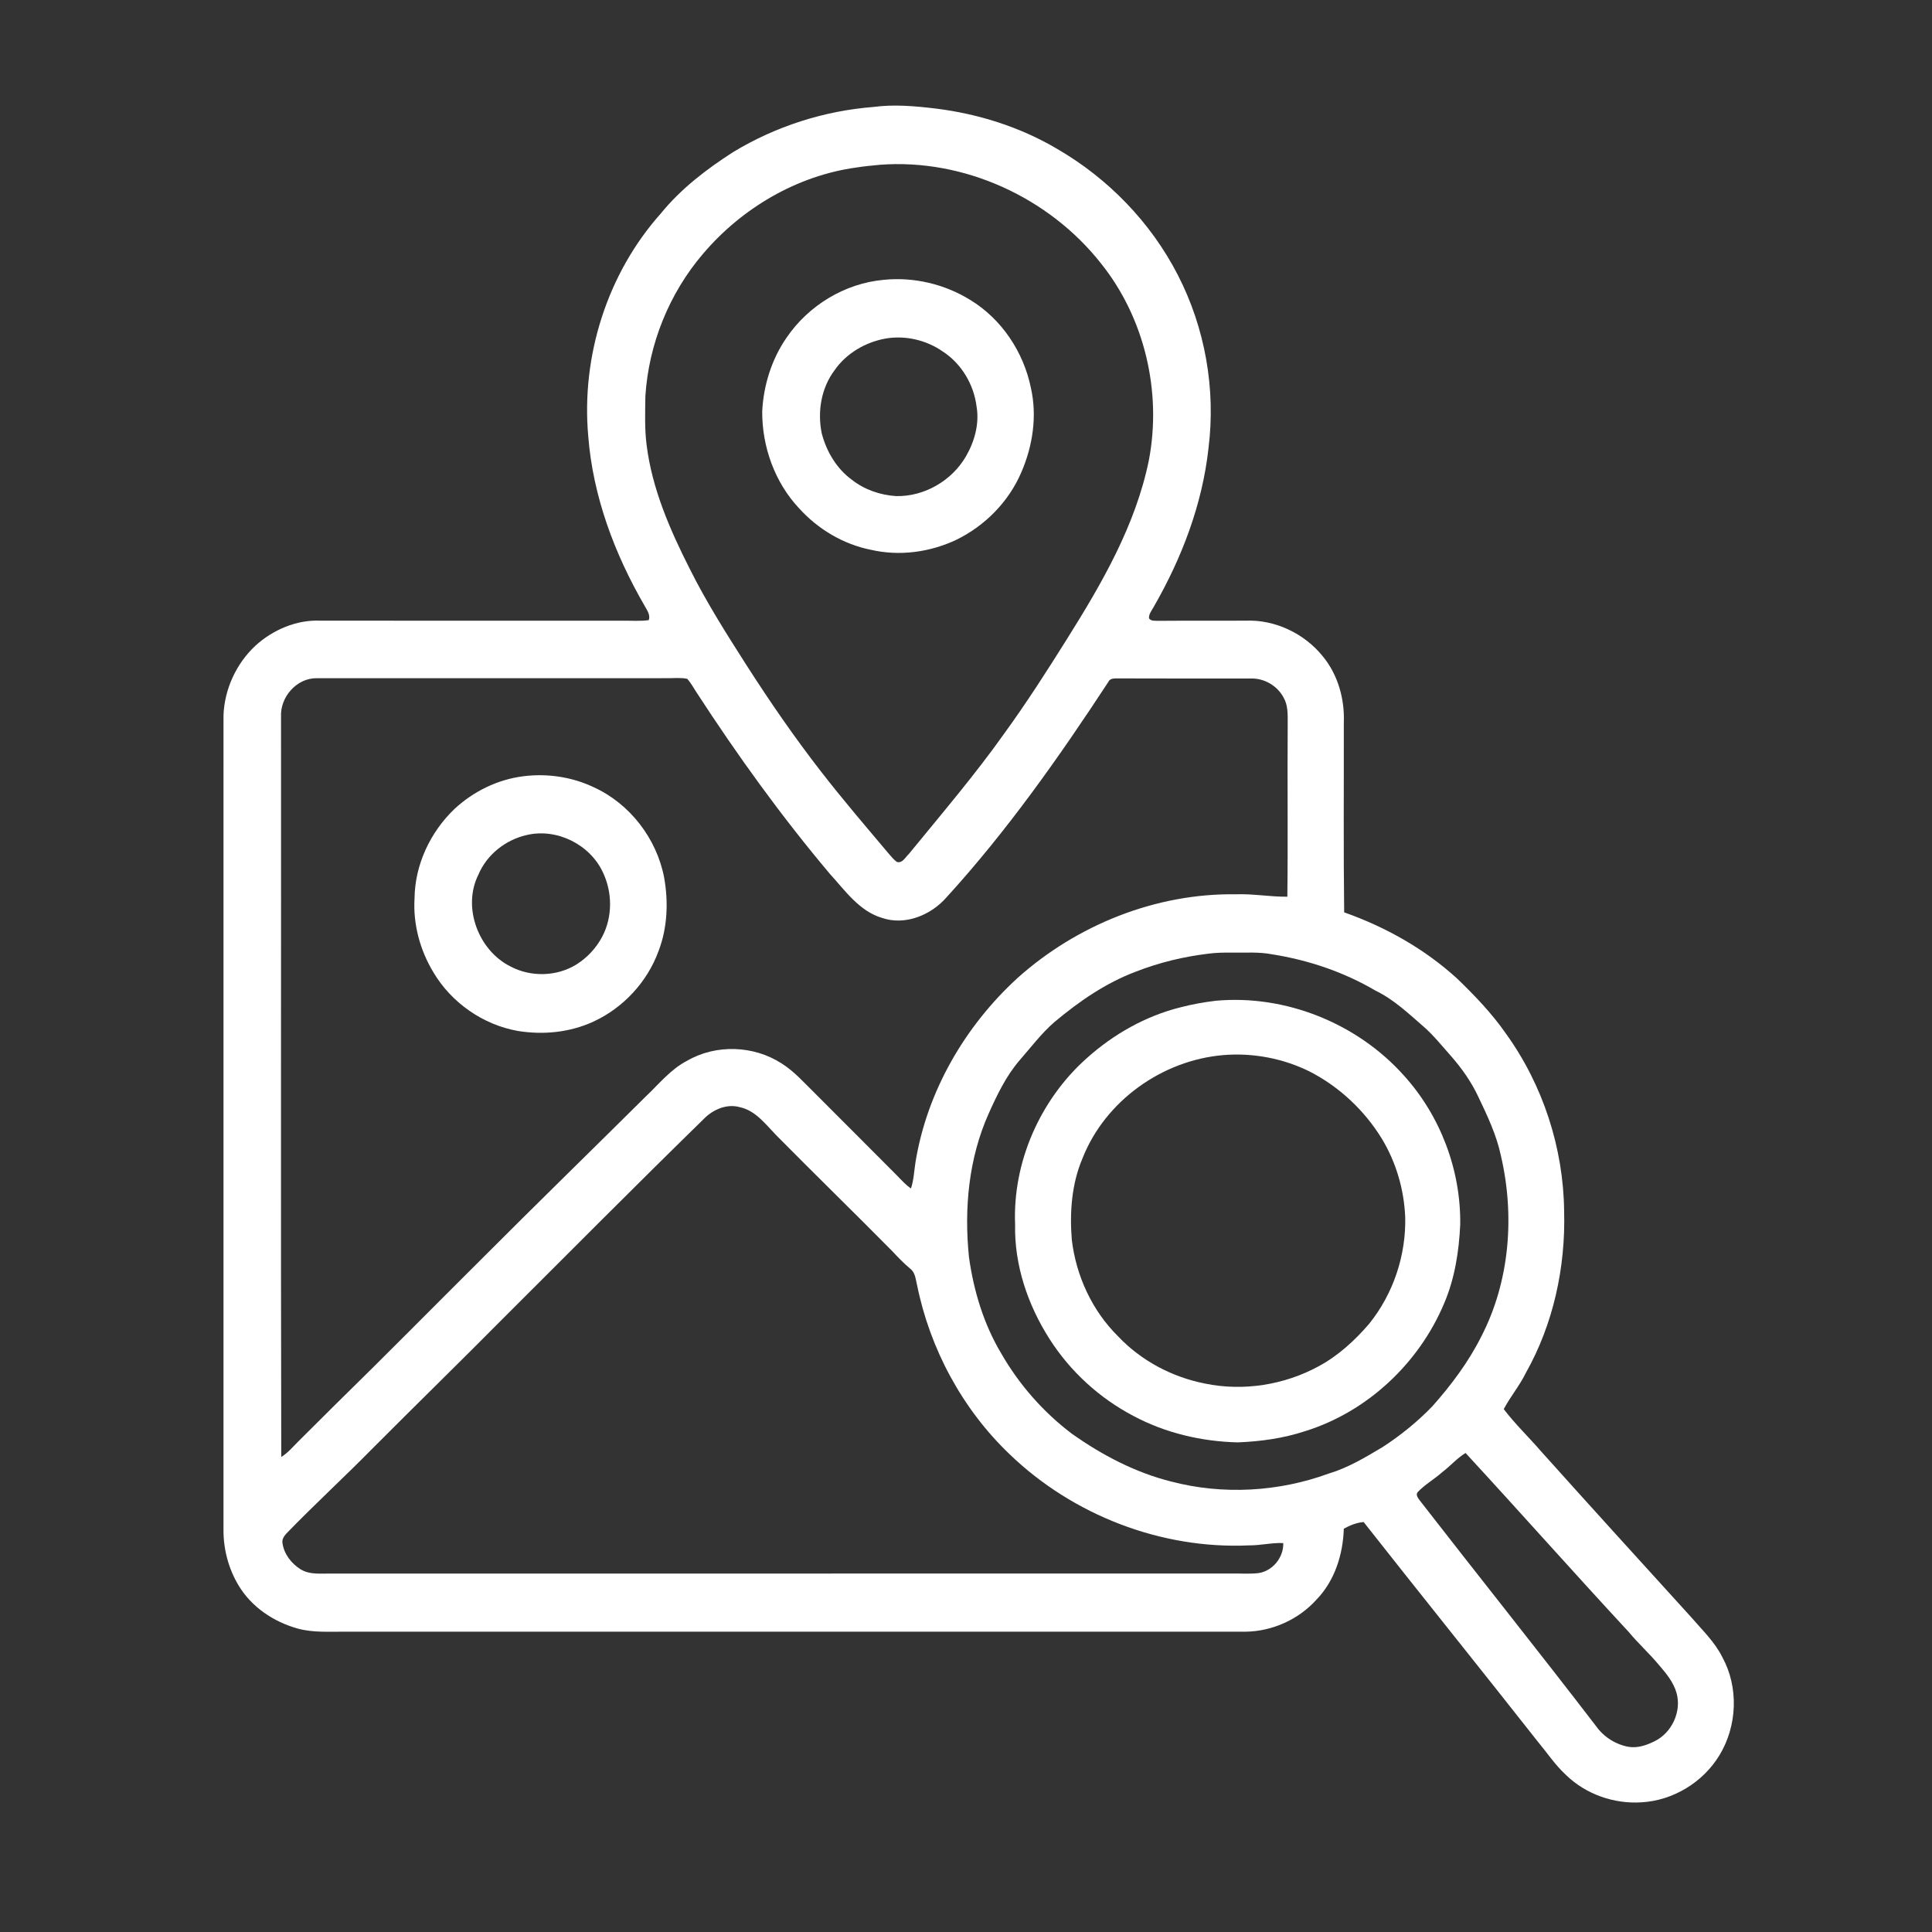 <?xml version="1.0" encoding="UTF-8" standalone="no"?>
<svg
   width="1024pt"
   height="1024pt"
   viewBox="0 0 1024 1024"
   version="1.1"
   id="svg11"
   sodipodi:docname="dox_white.svg"
   inkscape:version="1.4 (86a8ad7, 2024-10-11)"
   xmlns:inkscape="http://www.inkscape.org/namespaces/inkscape"
   xmlns:sodipodi="http://sodipodi.sourceforge.net/DTD/sodipodi-0.dtd"
   xmlns="http://www.w3.org/2000/svg"
   xmlns:svg="http://www.w3.org/2000/svg">
  <rect x="0" y="0" width="1024" height="1024" fill="#333333" stroke="none"/>
  <defs
     id="defs11" />
  <sodipodi:namedview
     id="namedview11"
     pagecolor="#ffffff"
     bordercolor="#666666"
     borderopacity="1.0"
     inkscape:showpageshadow="2"
     inkscape:pageopacity="0.0"
     inkscape:pagecheckerboard="0"
     inkscape:deskcolor="#d1d1d1"
     inkscape:document-units="pt"
     showgrid="false"
     inkscape:zoom="0.42773438"
     inkscape:cx="721.242"
     inkscape:cy="603.17808"
     inkscape:window-width="2560"
     inkscape:window-height="1370"
     inkscape:window-x="2297"
     inkscape:window-y="-7"
     inkscape:window-maximized="1"
     inkscape:current-layer="#000000ff" />
  <g
     id="#ffffffff" />
  <g
     id="#000000ff">
    <path
       fill="#000000"
       opacity="1"
       d="m 463.04,56.68 c 10.88,-1.45 21.88,-0.46 32.72,0.83 22.55,2.76 44.73,9.72 64.34,21.28 27.13,15.66 49.82,39.02 64.15,66.91 14.45,28.02 20.2,60.46 16.29,91.74 -3.24,29.78 -14.13,58.29 -29.01,84.14 -1.02,1.94 -2.68,3.79 -2.55,6.13 1.13,1.66 3.26,1.21 4.99,1.34 15.34,-0.13 30.68,0 46.02,-0.08 15.68,-0.72 31.36,6.74 41.15,18.93 8.01,9.73 11.61,22.61 11.11,35.1 0.06,33.51 -0.23,67.05 0.19,100.56 21.95,7.76 42.67,19.38 59.9,35.13 9.35,9.02 18.4,18.45 25.84,29.15 19.62,27.23 30.49,60.63 30.84,94.16 0.81,29.65 -5.7,59.76 -20.31,85.7 -3.3,6.74 -8.21,12.57 -11.69,19.17 6.03,7.91 13.25,14.82 19.75,22.34 26.32,29.36 52.86,58.51 79.37,87.69 5.89,6.86 12.62,13.19 16.7,21.38 8.8,16.01 7.96,36.53 -1.52,52.06 -8.69,14.33 -24.57,23.99 -41.33,24.93 -14.51,0.94 -29.42,-4.25 -39.89,-14.41 -5.78,-5.3 -10.13,-11.88 -15.12,-17.87 -30.59,-38.88 -61.63,-77.4 -92.22,-116.27 -3.7,0.26 -7.29,1.75 -10.52,3.52 -0.41,13.63 -4.81,27.6 -14.45,37.56 -9.49,10.58 -23.54,16.9 -37.75,17.03 -159.01,0.01 -318.02,-0.02 -477.04,0 -8.42,-0.08 -16.99,0.6 -25.21,-1.66 -12.66,-3.52 -24.43,-11.35 -31.27,-22.74 -5.34,-8.8 -8.08,-19.11 -8.07,-29.38 0,-144.03 0.01,-288.06 0.01,-432.08 0.56,-13.8 6.78,-27.25 16.85,-36.68 9.35,-8.54 21.93,-13.92 34.7,-13.33 53.33,0.07 106.66,0.01 159.99,0.03 4.61,-0.07 9.26,0.32 13.86,-0.3 0.95,-2.73 -0.85,-5.15 -2.09,-7.41 -16.02,-27.56 -27.53,-58.24 -30,-90.2 -3.76,-42.3 10.09,-86.11 38.44,-117.89 10.65,-13.12 24.23,-23.52 38.38,-32.59 22.5,-13.64 48.23,-21.89 74.45,-23.92 m 3.3,30.66 c -4.13,0.39 -8.27,0.78 -12.37,1.43 -31.59,4.32 -60.82,21.55 -81.35,45.74 -17.95,20.99 -28.8,47.88 -30.56,75.43 -0.11,8.68 -0.45,17.42 0.67,26.06 2.93,23.13 12.35,44.78 22.8,65.4 8.82,17.68 19.41,34.38 30.03,51.01 12.4,19.36 25.46,38.32 39.57,56.49 11.59,14.96 23.92,29.32 36.11,43.79 1.27,1.47 2.53,2.97 4.1,4.14 2.91,0.93 4.55,-2.54 6.35,-4.19 17.26,-21.14 35.03,-41.9 50.82,-64.19 11.71,-16.14 22.48,-32.95 33.06,-49.85 18.47,-29.42 36.35,-60.27 43.36,-94.69 6.93,-36.27 -2.26,-75.51 -25.46,-104.39 C 555.94,104.61 510.83,83.94 466.34,87.34 M 148.95,379.95 c 0.08,130.75 -0.18,261.52 0.12,392.27 3.5,-2.13 6.11,-5.32 8.98,-8.17 6.49,-6.5 13.02,-12.97 19.54,-19.44 26.13,-25.54 51.77,-51.58 77.68,-77.34 28.79,-28.87 58,-57.32 86.94,-86.05 7.07,-6.66 13.27,-14.55 22.08,-19.05 15.26,-8.82 35.29,-8.09 50.03,1.51 6.66,4.16 11.84,10.15 17.42,15.59 14.68,14.65 29.3,29.36 43.95,44.04 2.26,2.32 4.43,4.77 7.14,6.6 1.49,-4.46 1.67,-9.2 2.38,-13.81 6.08,-37.58 26.2,-72.22 54.16,-97.8 31.44,-28.11 73.28,-44.92 115.63,-44.31 9.14,-0.34 18.19,1.38 27.32,1.28 0.37,-30.75 -0.05,-61.52 0.19,-92.28 0,-4.49 0.15,-9.3 -2.21,-13.31 -3.32,-6.25 -10.24,-10.26 -17.32,-10.06 -23.33,-0.06 -46.67,0.07 -70,-0.06 -1.95,0.1 -4.56,-0.33 -5.52,1.85 -26.11,39.84 -53.66,78.99 -85.82,114.23 -8.25,9.42 -21.9,15.06 -34.17,10.86 -12.09,-3.61 -19.55,-14.5 -27.65,-23.36 -25.68,-30.46 -49.01,-62.84 -70.7,-96.23 -1.59,-2.41 -2.93,-5.02 -4.91,-7.14 -3.69,-0.75 -7.49,-0.24 -11.21,-0.32 -61.67,0.01 -123.35,-0.01 -185.01,0.01 -10.71,-0.2 -19.61,10 -19.04,20.49 m 491.48,125.52 c -13.15,1.57 -26.1,4.71 -38.44,9.54 -16,6 -30.19,15.86 -43.21,26.77 -6.96,6.08 -12.52,13.51 -18.58,20.44 -7.03,8.26 -11.75,18.1 -16.15,27.92 -10.67,23.79 -13.12,50.5 -10.47,76.23 2.5,17.84 7.8,35.43 17.08,50.97 9.47,16.5 22.28,31.1 37.46,42.58 15.96,11.28 33.6,20.57 52.64,25.33 27.34,7.16 56.81,5.5 83.34,-4.18 10.32,-3.07 19.6,-8.65 28.77,-14.13 9.56,-6.22 18.5,-13.46 26.4,-21.68 10.02,-11.28 19.13,-23.48 25.9,-37 15.05,-29.23 17.75,-63.91 10.34,-95.69 -2.31,-10.96 -7.15,-21.15 -11.95,-31.2 -3.76,-8.07 -8.97,-15.39 -14.85,-22.05 -4.55,-5.12 -8.85,-10.5 -14.01,-15.04 -8.08,-7 -15.93,-14.55 -25.67,-19.23 -16.84,-9.91 -35.64,-16.23 -54.91,-19.26 -6.96,-1.34 -14.08,-0.78 -21.12,-0.88 -4.2,-0.04 -8.41,0 -12.57,0.56 m -267.4,87.58 c -35.57,34.76 -70.61,70.04 -105.81,105.17 -23.23,23.44 -46.86,46.48 -70.14,69.86 -14.89,15.12 -30.53,29.47 -45.29,44.72 -1.27,1.39 -2.46,3.15 -2.06,5.16 0.8,5.71 4.71,10.74 9.52,13.76 5.01,3.13 11.14,2.19 16.74,2.3 159,-0.02 318.01,-0.01 477.01,-0.01 4.62,-0.08 9.26,0.28 13.86,-0.21 7.59,-0.99 13.57,-8.35 13.29,-15.94 -6.09,-0.28 -12.08,1.29 -18.17,1.22 -46.5,2.13 -93.34,-16.02 -126.81,-48.26 -25.11,-23.96 -42.28,-55.86 -49.13,-89.83 -0.76,-2.93 -0.9,-6.46 -3.5,-8.46 -3.46,-2.9 -6.6,-6.14 -9.66,-9.44 -20.38,-20.61 -41.15,-40.84 -61.53,-61.46 -5.6,-5.79 -10.87,-12.98 -19.2,-14.8 -6.95,-1.98 -14.27,1.25 -19.12,6.22 m 391.34,187.27 c -4.12,3.64 -8.96,6.4 -12.8,10.35 -1.53,1.51 0.07,3.42 1.05,4.74 31,39.94 62.6,79.42 93.38,119.54 4.02,5.67 10.3,9.65 17.14,10.9 4.78,0.81 9.56,-0.83 13.79,-2.94 9.15,-4.44 14.44,-15.71 11.69,-25.55 -1.59,-5.71 -5.45,-10.38 -9.26,-14.78 -5.09,-6.17 -11.08,-11.51 -16.17,-17.68 -29.06,-31.35 -57.43,-63.37 -86.41,-94.78 -4.6,2.8 -8.14,6.97 -12.41,10.2 z"
       id="path1"
       sodipodi:nodetypes="cccccccccccccccccccccccccccccccccccccccccccccccccccccccccccccccccccccccccccccccccccccccccccccccccccccccccccccccccccccccccccccccccccccccc"
       style="fill:#ffffff;fill-opacity:1" />
    <path
       fill="#000000"
       opacity="1.00"
       d=" M 468.34 148.32 C 484.22 146.69 500.57 150.54 514.15 158.91 C 530.84 169.01 542.51 186.54 546.39 205.57 C 549.78 220.53 547.38 236.35 541.33 250.31 C 534.71 265.85 522.13 278.62 507.01 286.04 C 492.99 292.70 476.73 294.93 461.55 291.39 C 446.94 288.48 433.56 280.47 423.58 269.47 C 410.65 255.72 403.86 236.72 403.99 217.95 C 404.70 204.12 409.01 190.37 416.91 178.94 C 428.54 161.90 447.71 150.19 468.34 148.32 M 469.35 179.44 C 458.65 181.37 448.56 187.27 442.31 196.27 C 435.24 205.69 433.19 218.19 435.52 229.60 C 438.01 239.29 443.43 248.44 451.61 254.36 C 458.25 259.57 466.56 262.40 474.94 262.94 C 489.86 263.28 504.44 254.82 511.92 241.97 C 516.54 234.02 519.18 224.58 517.59 215.39 C 516.13 203.73 509.56 192.70 499.66 186.28 C 490.91 180.22 479.86 177.63 469.35 179.44 Z"
       id="path2"
       style="fill:#ffffff;fill-opacity:1" />
    <path
       fill="#000000"
       opacity="1.00"
       d=" M 277.40 411.43 C 290.05 409.83 303.18 411.76 314.71 417.26 C 333.85 425.98 348.04 444.47 352.00 465.07 C 354.32 478.02 353.79 491.74 349.03 504.11 C 343.07 520.48 330.29 534.24 314.46 541.50 C 302.08 547.22 287.96 548.61 274.56 546.44 C 256.04 543.19 239.27 531.49 229.70 515.32 C 222.61 503.60 218.87 489.78 219.72 476.06 C 219.92 458.27 228.08 441.04 240.84 428.80 C 250.88 419.47 263.76 413.12 277.40 411.43 M 279.39 442.53 C 268.09 445.02 258.07 452.86 253.55 463.60 C 244.90 480.92 253.58 503.85 270.68 512.30 C 281.36 517.94 294.98 517.61 305.31 511.32 C 311.19 507.68 316.08 502.43 319.27 496.30 C 324.72 485.87 324.60 472.92 319.55 462.36 C 312.72 447.64 295.27 438.89 279.39 442.53 Z"
       id="path3"
       style="fill:#ffffff;fill-opacity:1" />
    <path
       fill="#000000"
       opacity="1.00"
       d=" M 644.40 530.42 C 681.38 527.06 719.35 542.38 744.06 570.01 C 763.45 591.39 774.33 620.16 773.95 649.02 C 773.29 663.17 771.10 677.43 765.54 690.55 C 752.25 722.42 724.74 748.34 691.63 758.58 C 680.14 762.36 668.05 764.02 655.99 764.49 C 636.81 764.02 617.62 759.52 600.66 750.44 C 582.69 741.00 567.25 726.87 556.32 709.76 C 544.79 691.76 537.56 670.53 538.03 649.00 C 536.67 615.93 551.33 582.85 575.96 560.90 C 590.15 548.17 607.24 538.46 625.80 533.87 C 631.91 532.27 638.14 531.18 644.40 530.42 M 648.30 559.23 C 615.96 561.98 585.77 583.51 573.79 613.84 C 567.99 627.42 566.90 642.44 568.07 657.02 C 570.32 676.20 578.86 694.74 592.66 708.34 C 604.87 721.24 621.31 729.93 638.70 733.32 C 659.06 737.52 680.82 734.05 699.03 724.09 C 709.33 718.51 718.07 710.49 725.66 701.66 C 738.45 685.80 745.29 665.37 744.79 645.03 C 744.16 630.46 739.98 616.07 732.43 603.58 C 723.20 588.50 709.82 575.94 694.06 567.89 C 679.98 560.93 663.95 557.91 648.30 559.23 Z"
       id="path4"
       style="fill:#ffffff;fill-opacity:1" />
  </g>
  <g
     id="#fc3740ff">
    <path
       fill="#fc3740"
       opacity="1.00"
       d=" M 466.34 87.34 C 510.83 83.94 555.94 104.61 583.47 139.52 C 606.67 168.40 615.86 207.64 608.93 243.91 C 601.92 278.33 584.04 309.18 565.57 338.60 C 554.99 355.50 544.22 372.31 532.51 388.45 C 516.72 410.74 498.95 431.50 481.69 452.64 C 479.89 454.29 478.25 457.76 475.34 456.83 C 473.77 455.66 472.51 454.16 471.24 452.69 C 459.05 438.22 446.72 423.86 435.13 408.90 C 421.02 390.73 407.96 371.77 395.56 352.41 C 384.94 335.78 374.35 319.08 365.53 301.40 C 355.08 280.78 345.66 259.13 342.73 236.00 C 341.61 227.36 341.95 218.62 342.06 209.94 C 343.82 182.39 354.67 155.50 372.62 134.51 C 393.15 110.32 422.38 93.09 453.97 88.77 C 458.07 88.12 462.21 87.73 466.34 87.34 M 468.34 148.32 C 447.71 150.19 428.54 161.90 416.91 178.94 C 409.01 190.37 404.70 204.12 403.99 217.95 C 403.86 236.72 410.65 255.72 423.58 269.47 C 433.56 280.47 446.94 288.48 461.55 291.39 C 476.73 294.93 492.99 292.70 507.01 286.04 C 522.13 278.62 534.71 265.85 541.33 250.31 C 547.38 236.35 549.78 220.53 546.39 205.57 C 542.51 186.54 530.84 169.01 514.15 158.91 C 500.57 150.54 484.22 146.69 468.34 148.32 Z"
       id="path5"
       style="fill:#fc3740;fill-opacity:0" />
  </g>
  <g
     id="#67c9ffff">
    <path
       fill="#67c9ff"
       opacity="1"
       d="m 148.95,379.95 c -0.57,-10.49 8.33,-20.69 19.04,-20.49 61.66,-0.02 123.34,0 185.01,-0.01 3.72,0.08 7.52,-0.43 11.21,0.32 1.98,2.12 3.32,4.73 4.91,7.14 21.69,33.39 45.02,65.77 70.7,96.23 8.1,8.86 15.56,19.75 27.65,23.36 12.27,4.2 25.92,-1.44 34.17,-10.86 32.16,-35.24 59.71,-74.39 85.82,-114.23 0.96,-2.18 3.57,-1.75 5.52,-1.85 23.33,0.13 46.67,0 70,0.06 7.08,-0.2 14,3.81 17.32,10.06 2.36,4.01 2.21,8.82 2.21,13.31 -0.24,30.76 0.18,61.53 -0.19,92.28 -9.13,0.1 -18.18,-1.62 -27.32,-1.28 -42.35,-0.61 -84.19,16.2 -115.63,44.31 -27.96,25.58 -48.08,60.22 -54.16,97.8 -0.71,4.61 -0.89,9.35 -2.38,13.81 -2.71,-1.83 -4.88,-4.28 -7.14,-6.6 -14.65,-14.68 -29.27,-29.39 -43.95,-44.04 -5.58,-5.44 -10.76,-11.43 -17.42,-15.59 -14.74,-9.6 -34.77,-10.33 -50.03,-1.51 -8.81,4.5 -15.01,12.39 -22.08,19.05 -28.94,28.73 -58.15,57.18 -86.94,86.05 -25.91,25.76 -51.55,51.8 -77.68,77.34 -6.52,6.47 -13.05,12.94 -19.54,19.44 -2.87,2.85 -5.48,6.04 -8.98,8.17 -0.3,-130.75 -0.04,-261.52 -0.12,-392.27 m 128.45,31.48 c -13.64,1.69 -26.52,8.04 -36.56,17.37 -12.76,12.24 -20.92,29.47 -21.12,47.26 -0.85,13.72 2.89,27.54 9.98,39.26 9.57,16.17 26.34,27.87 44.86,31.12 13.4,2.17 27.52,0.78 39.9,-4.94 15.83,-7.26 28.61,-21.02 34.57,-37.39 4.76,-12.37 5.29,-26.09 2.97,-39.04 -3.96,-20.6 -18.15,-39.09 -37.29,-47.81 -11.53,-5.5 -24.66,-7.43 -37.31,-5.83 z"
       id="path6"
       sodipodi:nodetypes="cccccccccccccccccccccccccccccccccccccc"
       style="fill:#3986b7;fill-opacity:0" />
  </g>
  <g
     id="#ffca3fff">
    <path
       fill="#ffca3f"
       opacity="1.00"
       d=" M 279.39 442.53 C 295.27 438.89 312.72 447.64 319.55 462.36 C 324.60 472.92 324.72 485.87 319.27 496.30 C 316.08 502.43 311.19 507.68 305.31 511.32 C 294.98 517.61 281.36 517.94 270.68 512.30 C 253.58 503.85 244.90 480.92 253.55 463.60 C 258.07 452.86 268.09 445.02 279.39 442.53 Z"
       id="path7"
       style="fill:none;fill-opacity:0" />
    <path
       fill="#ffca3f"
       opacity="1"
       d="m 373.03,593.05 c 4.85,-4.97 12.17,-8.2 19.12,-6.22 8.33,1.82 13.6,9.01 19.2,14.8 20.38,20.62 41.15,40.85 61.53,61.46 3.06,3.3 6.2,6.54 9.66,9.44 2.6,2 2.74,5.53 3.5,8.46 6.85,33.97 24.02,65.87 49.13,89.83 33.47,32.24 80.31,50.39 126.81,48.26 6.09,0.07 12.08,-1.5 18.17,-1.22 0.28,7.59 -5.7,14.95 -13.29,15.94 -4.6,0.49 -9.24,0.13 -13.86,0.21 -159,0 -318.01,-0.01 -477.01,0.01 -5.6,-0.11 -11.73,0.83 -16.74,-2.3 -4.81,-3.02 -8.72,-8.05 -9.52,-13.76 -0.4,-2.01 0.79,-3.77 2.06,-5.16 14.76,-15.25 30.4,-29.6 45.29,-44.72 23.28,-23.38 46.91,-46.42 70.14,-69.86 35.2,-35.13 70.24,-70.41 105.81,-105.17 z"
       id="path8"
       sodipodi:nodetypes="cccccccccccccccccc"
       style="fill:#848757;fill-opacity:0" />
  </g>
  <g
     id="#0a446fff">
    <path
       fill="#0a446f"
       opacity="1"
       d="m 640.43,505.47 c 4.16,-0.56 8.37,-0.6 12.57,-0.56 7.04,0.1 14.16,-0.46 21.12,0.88 19.27,3.03 38.07,9.35 54.91,19.26 9.74,4.68 17.59,12.23 25.67,19.23 5.16,4.54 9.46,9.92 14.01,15.04 5.88,6.66 11.09,13.98 14.85,22.05 4.8,10.05 9.64,20.24 11.95,31.2 7.41,31.78 4.71,66.46 -10.34,95.69 -6.77,13.52 -15.88,25.72 -25.9,37 -7.9,8.22 -16.84,15.46 -26.4,21.68 -9.17,5.48 -18.45,11.06 -28.77,14.13 -26.53,9.68 -56,11.34 -83.34,4.18 -19.04,-4.76 -36.68,-14.05 -52.64,-25.33 -15.18,-11.48 -27.99,-26.08 -37.46,-42.58 -9.28,-15.54 -14.58,-33.13 -17.08,-50.97 -2.65,-25.73 -0.2,-52.44 10.47,-76.23 4.4,-9.82 9.12,-19.66 16.15,-27.92 6.06,-6.93 11.62,-14.36 18.58,-20.44 13.02,-10.91 27.21,-20.77 43.21,-26.77 12.34,-4.83 25.29,-7.97 38.44,-9.54 m 3.97,24.95 c -6.26,0.76 -12.49,1.85 -18.6,3.45 -18.56,4.59 -35.65,14.3 -49.84,27.03 -24.63,21.95 -39.29,55.03 -37.93,88.1 -0.47,21.53 6.76,42.76 18.29,60.76 10.93,17.11 26.37,31.24 44.34,40.68 16.96,9.08 36.15,13.58 55.33,14.05 12.06,-0.47 24.15,-2.13 35.64,-5.91 33.11,-10.24 60.62,-36.16 73.91,-68.03 5.56,-13.12 7.75,-27.38 8.41,-41.53 0.38,-28.86 -10.5,-57.63 -29.89,-79.01 -24.71,-27.63 -62.68,-42.95 -99.66,-39.59 z"
       id="path9"
       sodipodi:nodetypes="ccccccccccccccccccccccccccccccccc"
       style="fill:#3986b7;fill-opacity:0" />
    <path
       fill="#0a446f"
       opacity="1"
       d="m 764.37,780.32 c 4.27,-3.23 7.81,-7.4 12.41,-10.2 28.98,31.41 57.35,63.43 86.41,94.78 5.09,6.17 11.08,11.51 16.17,17.68 3.81,4.4 7.67,9.07 9.26,14.78 2.75,9.84 -2.54,21.11 -11.69,25.55 -4.23,2.11 -9.01,3.75 -13.79,2.94 -6.84,-1.25 -13.12,-5.23 -17.14,-10.9 -30.78,-40.12 -62.38,-79.6 -93.38,-119.54 -0.98,-1.32 -2.58,-3.23 -1.05,-4.74 3.84,-3.95 8.68,-6.71 12.8,-10.35 z"
       id="path10"
       style="fill:#848757;fill-opacity:0"
       sodipodi:nodetypes="ccccccccccc" />
  </g>
</svg>
